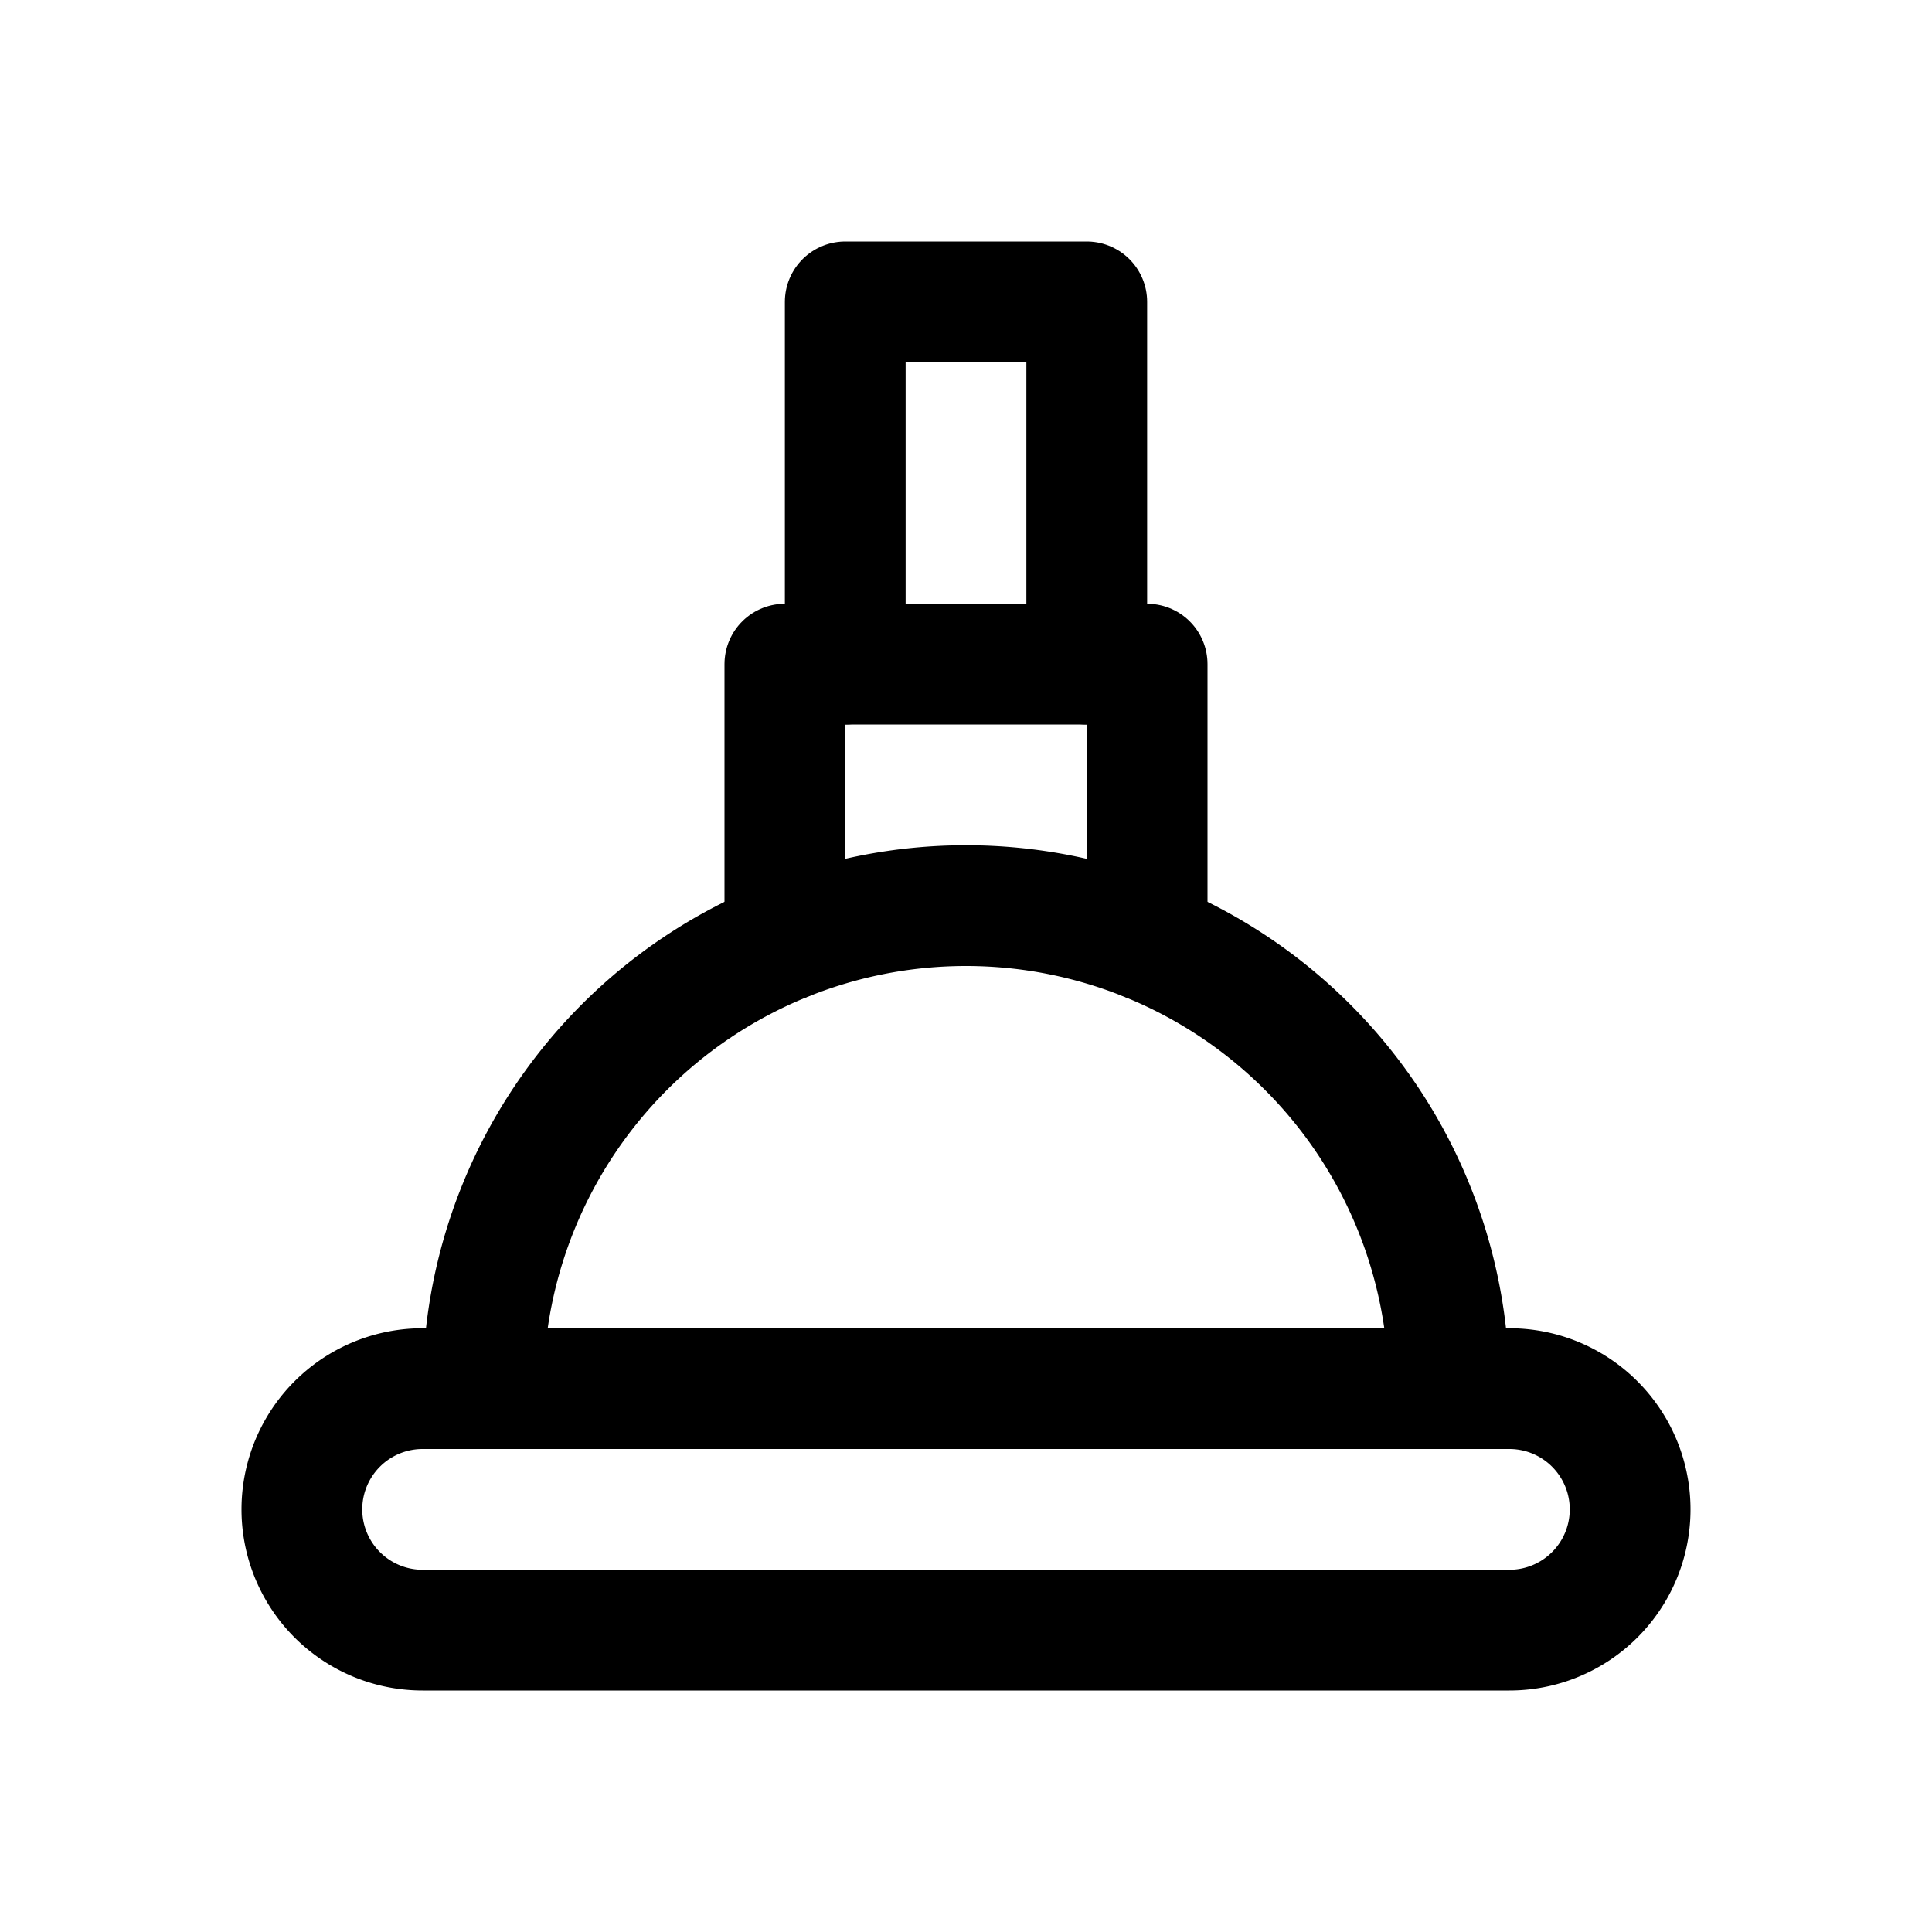 <?xml version="1.0" ?><svg height="64" viewBox="0 0 64 64" width="64" xmlns="http://www.w3.org/2000/svg"><defs><style>
      .a {
        fill: none;
        stroke: #000;
        stroke-linecap: round;
        stroke-linejoin: round;
        stroke-width: 4px;
      }
    </style></defs><title/><g><path class="a" d="M50,46a4,4,0,0,1,0,8H14a4,4,0,0,1,0-8Z"/><polyline class="a" points="26 31.165 26 22 38 22 38 31.165"/><path class="a" d="M16,46a16,16,0,0,1,32,0"/><polyline class="a" points="28 22 28 10 36 10 36 22"/></g></svg>